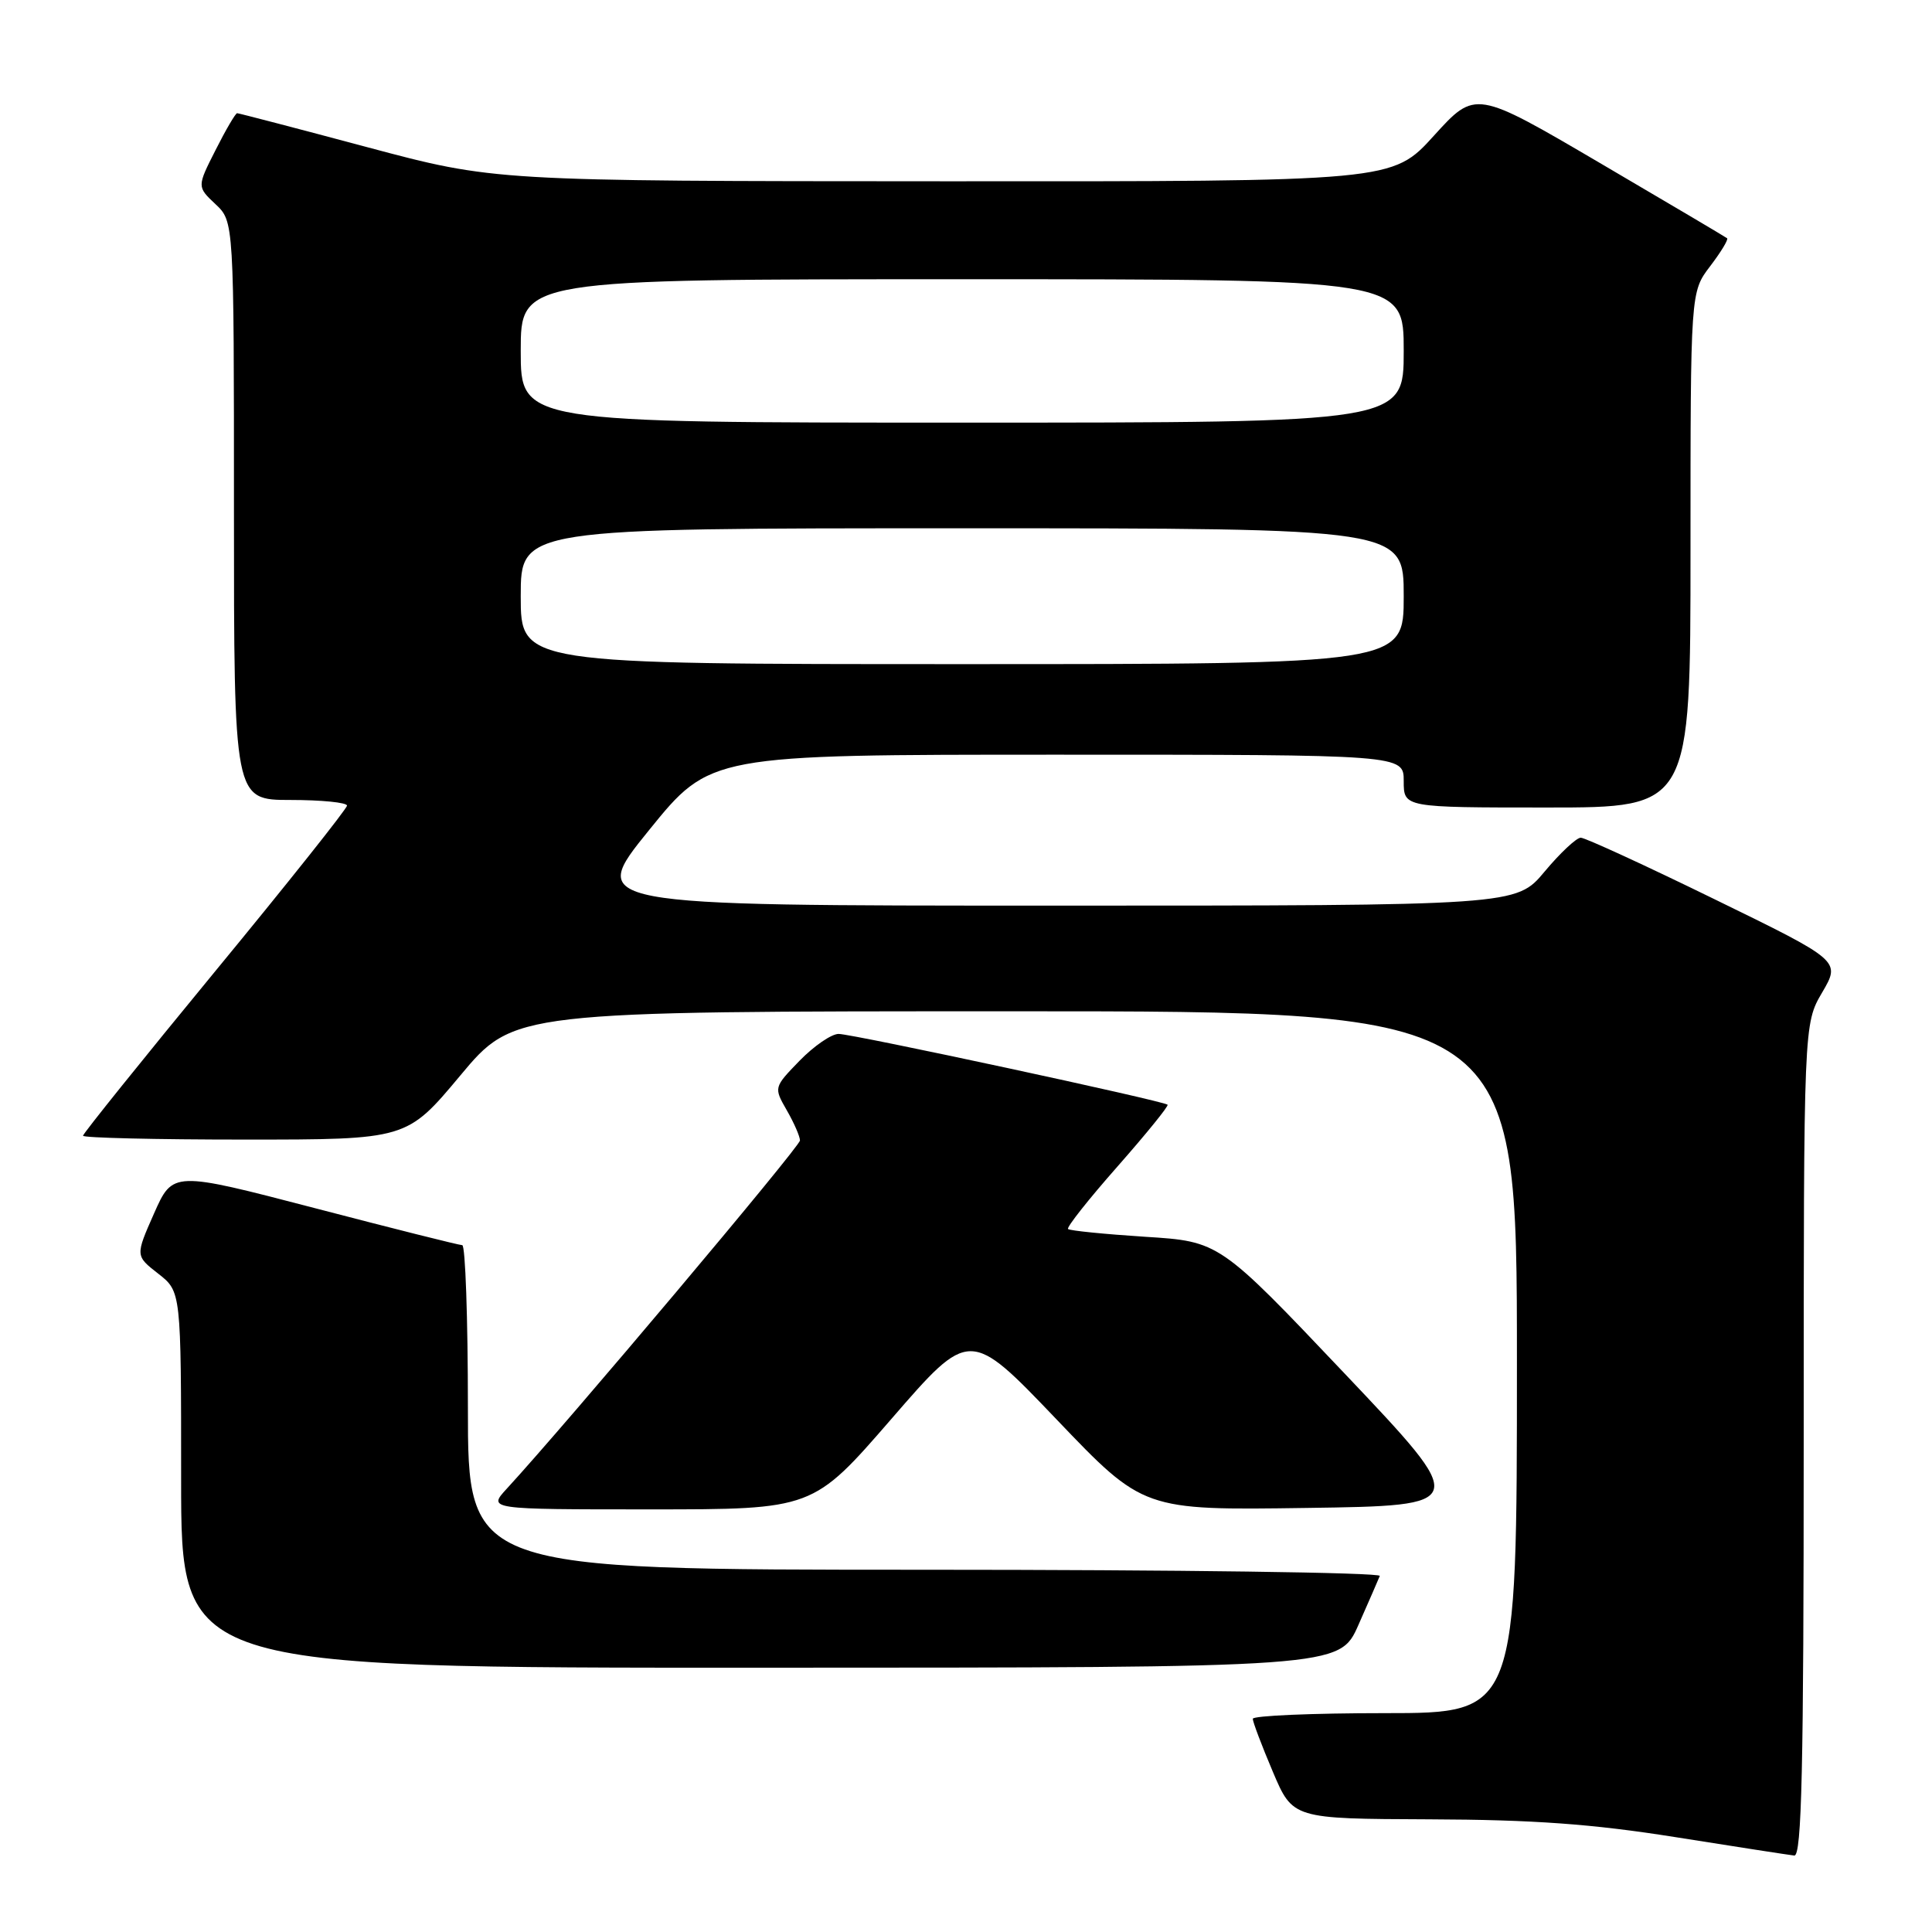 <?xml version="1.0" encoding="UTF-8" standalone="no"?>
<!DOCTYPE svg PUBLIC "-//W3C//DTD SVG 1.1//EN" "http://www.w3.org/Graphics/SVG/1.1/DTD/svg11.dtd" >
<svg xmlns="http://www.w3.org/2000/svg" xmlns:xlink="http://www.w3.org/1999/xlink" version="1.1" viewBox="0 0 256 256">
 <g >
 <path fill="currentColor"
d=" M 239.00 190.84 C 239.00 135.68 239.00 135.68 241.45 131.50 C 243.90 127.31 243.90 127.31 227.20 119.16 C 218.02 114.67 210.03 111.00 209.46 111.00 C 208.89 111.00 206.73 113.02 204.66 115.50 C 200.90 120.00 200.90 120.00 139.40 120.00 C 77.90 120.00 77.90 120.00 86.00 110.00 C 94.10 100.00 94.10 100.00 140.05 100.00 C 186.00 100.00 186.00 100.00 186.00 103.50 C 186.00 107.00 186.00 107.00 205.00 107.00 C 224.00 107.00 224.00 107.00 224.00 72.84 C 224.00 38.69 224.00 38.69 226.60 35.28 C 228.03 33.40 229.04 31.74 228.85 31.57 C 228.66 31.41 221.07 26.92 212.00 21.60 C 195.50 11.92 195.50 11.92 190.00 17.98 C 184.50 24.05 184.50 24.05 125.00 24.02 C 65.50 24.00 65.50 24.00 48.65 19.50 C 39.38 17.02 31.63 15.00 31.42 15.00 C 31.21 15.00 29.92 17.19 28.57 19.87 C 26.10 24.74 26.10 24.74 28.55 27.05 C 31.00 29.35 31.00 29.35 31.00 67.67 C 31.00 106.00 31.00 106.00 38.50 106.00 C 42.62 106.00 45.99 106.34 45.98 106.75 C 45.97 107.16 38.10 117.06 28.48 128.74 C 18.87 140.42 11.00 150.21 11.00 150.49 C 11.00 150.77 20.65 151.00 32.45 151.00 C 53.90 151.00 53.90 151.00 61.00 142.50 C 68.10 134.00 68.10 134.00 134.55 134.00 C 201.00 134.00 201.00 134.00 201.00 180.50 C 201.00 227.00 201.00 227.00 183.50 227.00 C 173.88 227.00 166.00 227.34 166.00 227.75 C 166.00 228.16 167.19 231.31 168.65 234.75 C 171.30 241.00 171.30 241.00 189.40 241.07 C 203.16 241.12 210.97 241.68 222.00 243.43 C 229.97 244.70 237.06 245.79 237.75 245.87 C 238.74 245.97 239.00 234.37 239.00 190.84 Z  M 180.00 215.31 C 181.38 212.19 182.65 209.27 182.83 208.82 C 183.02 208.37 155.90 208.00 122.58 208.00 C 62.00 208.00 62.00 208.00 62.00 186.50 C 62.00 174.68 61.66 165.00 61.25 164.99 C 60.84 164.99 52.04 162.78 41.70 160.08 C 22.90 155.18 22.90 155.18 20.41 160.79 C 17.93 166.40 17.93 166.40 20.97 168.77 C 24.00 171.14 24.00 171.14 24.00 196.07 C 24.00 221.00 24.00 221.00 100.75 220.98 C 177.50 220.97 177.50 220.97 180.00 215.31 Z  M 118.11 188.02 C 128.49 176.04 128.49 176.04 140.00 188.08 C 151.50 200.12 151.50 200.12 173.13 199.81 C 194.76 199.50 194.76 199.50 178.17 182.00 C 161.57 164.50 161.57 164.50 151.74 163.88 C 146.34 163.53 141.74 163.07 141.52 162.85 C 141.30 162.63 144.25 158.90 148.07 154.57 C 151.89 150.23 154.88 146.55 154.71 146.38 C 154.21 145.88 112.96 137.00 111.12 137.00 C 110.17 137.00 107.85 138.60 105.95 140.55 C 102.52 144.09 102.52 144.09 104.26 147.13 C 105.22 148.80 106.00 150.59 106.00 151.12 C 106.00 151.93 75.17 188.54 67.16 197.25 C 64.63 200.00 64.63 200.00 86.17 200.00 C 107.72 200.00 107.72 200.00 118.11 188.02 Z  M 69.00 79.00 C 69.00 70.00 69.00 70.00 127.50 70.00 C 186.00 70.00 186.00 70.00 186.00 79.00 C 186.00 88.00 186.00 88.00 127.50 88.00 C 69.00 88.00 69.00 88.00 69.00 79.00 Z  M 69.00 46.50 C 69.00 37.00 69.00 37.00 127.50 37.00 C 186.00 37.00 186.00 37.00 186.00 46.50 C 186.00 56.00 186.00 56.00 127.50 56.00 C 69.00 56.00 69.00 56.00 69.00 46.50 Z "/>
</g>
</svg>